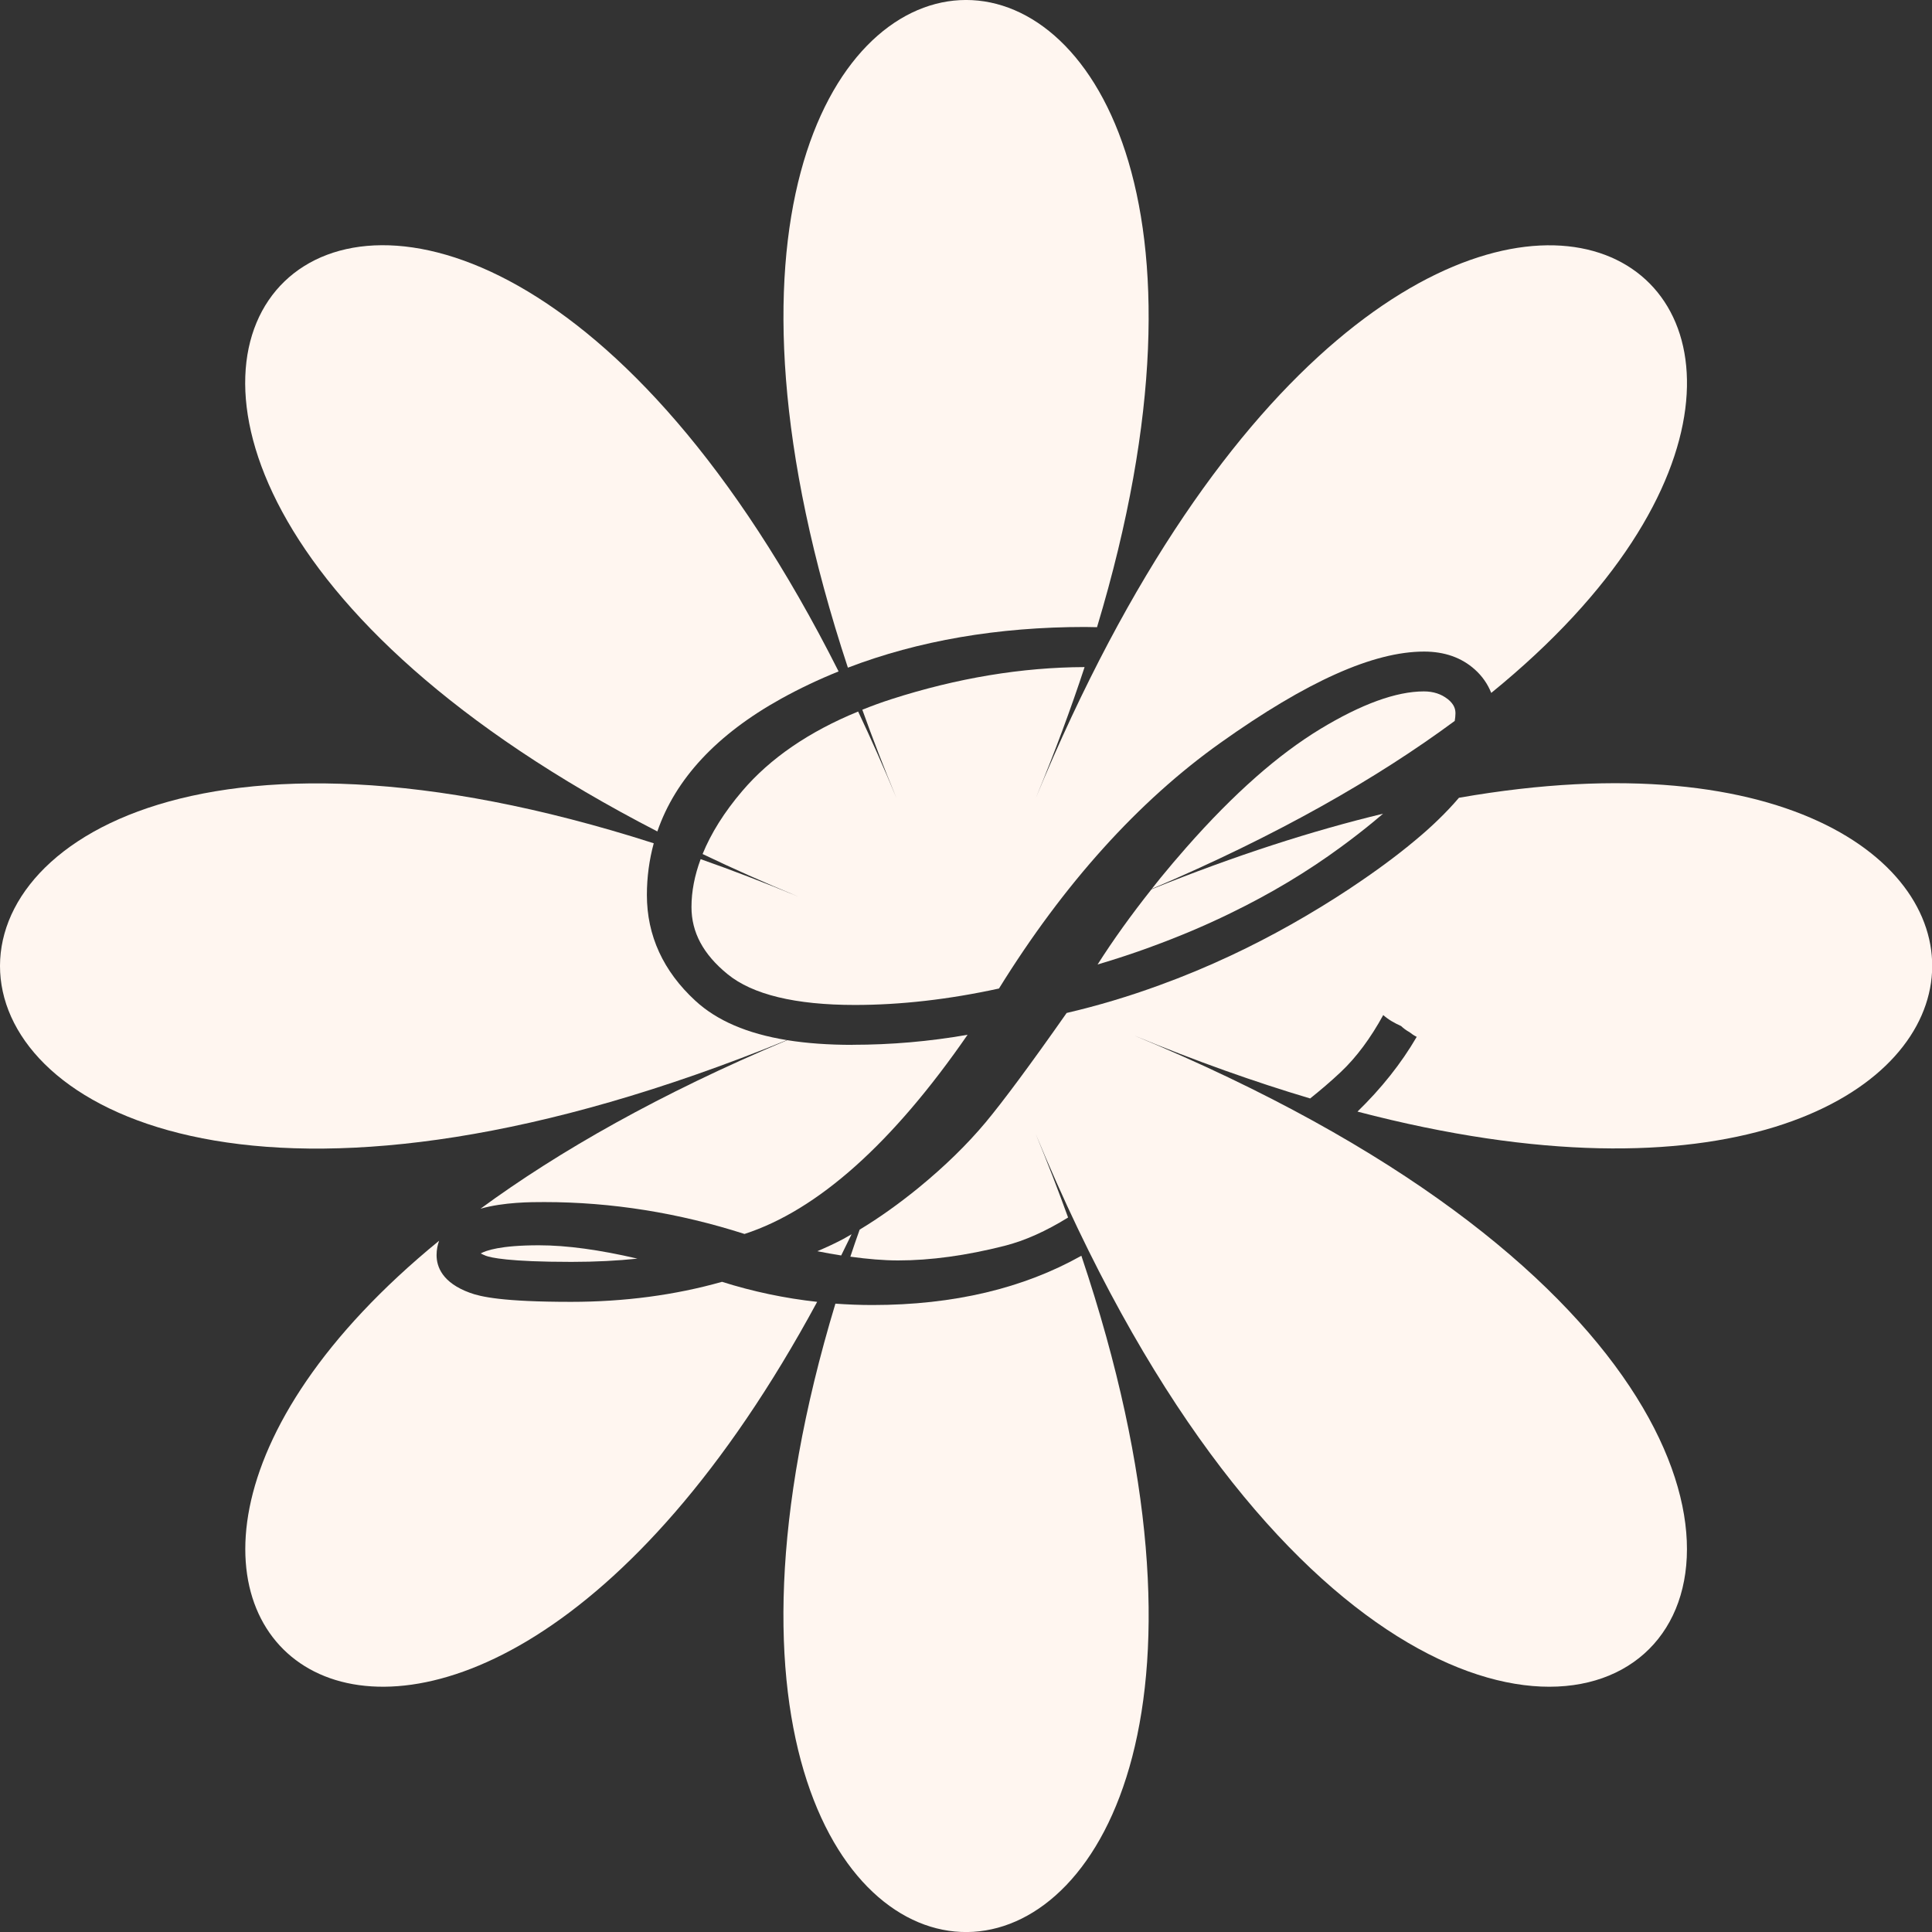 <?xml version="1.0" encoding="UTF-8"?>
<svg id="Layer_2" data-name="Layer 2" xmlns="http://www.w3.org/2000/svg" viewBox="0 0 267.78 267.78">
  <rect x="0" y="0" width="267.78" height="267.78" fill="#333333" stroke="none"/>
  <defs>
    <style>
      .cls-1 {
        fill: #fff6f0;
        stroke-width: 0px;
      }
    </style>
  </defs>
  <g id="Layer_1-2" data-name="Layer 1">
    <g>
      <path class="cls-1" d="m66.63,173.73c.17.09.4.2.7.32.66.25,3.12.85,11.87.85,3.34,0,6.39-.16,9.15-.45-5.22-1.22-9.8-1.85-13.66-1.85-5.34,0-7.35.73-8.06,1.13Z"/>
      <path class="cls-1" d="m200.66,96.9c-.9-.71-1.99-1.07-3.31-1.07-3.83,0-8.66,1.76-14.37,5.22-2.89,1.76-5.85,3.96-8.88,6.63-3.16,2.78-6.38,6.04-9.66,9.77-1.24,1.41-2.44,2.82-3.58,4.22-.42.51-.81,1.02-1.22,1.53,17.37-7.39,31.21-15.31,41.99-23.28.06-.37.1-.72.1-1.04,0-.53-.12-1.22-1.07-1.99Z"/>
      <path class="cls-1" d="m118.15,144.82c-3.34,0-6.35-.22-9.04-.65-17.59,7.4-31.6,15.36-42.51,23.36,3.27-.92,7-.92,8.85-.92,9.29,0,18.61,1.49,27.74,4.42,10.14-3.29,20.53-12.57,30.92-27.61-5.28.93-10.62,1.39-15.95,1.39Z"/>
      <path class="cls-1" d="m116.89,171.72c-1.13.6-2.33,1.16-3.61,1.7,1.14.23,2.24.42,3.31.59.48-.97.96-1.95,1.44-2.94-.38.22-.77.45-1.14.65Z"/>
      <path class="cls-1" d="m150.3,92.46c-8.65.03-17.65,1.52-26.76,4.45-1.4.45-2.73.94-4.02,1.46,1.42,3.96,2.99,8.04,4.73,12.24-1.74-4.2-3.51-8.19-5.31-11.99-6.79,2.78-12.21,6.48-16.09,11.05-2.49,2.93-4.3,5.83-5.47,8.7,4.17,2,8.57,3.96,13.23,5.89-4.65-1.92-9.14-3.65-13.5-5.18-.83,2.24-1.27,4.46-1.27,6.64,0,3.51,1.63,6.55,5,9.3,3.46,2.83,9.4,4.27,17.65,4.27,6.3,0,13.01-.76,19.97-2.28,8.99-14.51,19.32-25.97,30.72-34.07,11.95-8.5,21.17-12.63,28.2-12.63,2.83,0,5.19.83,7.03,2.48,1.03.92,1.79,2.02,2.28,3.25,69.73-56.71-10.92-111.46-63.13,14.58,2.62-6.32,4.86-12.36,6.76-18.14Z"/>
      <path class="cls-1" d="m202.2,110.59c-.86,1.01-1.82,2.03-2.9,3.07-.97.94-2.02,1.88-3.17,2.83-2.53,2.12-5.49,4.3-8.89,6.56-.02.02-.06.03-.08.06-5.4,3.57-10.93,6.69-16.56,9.33-3.26,1.53-6.55,2.9-9.86,4.1-4.26,1.56-8.56,2.85-12.9,3.86-5,7.13-8.78,12.22-11.21,15.14-2.58,3.09-5.72,6.15-9.34,9.11-2.8,2.28-5.53,4.21-8.14,5.78-.45,1.26-.88,2.51-1.29,3.75,2.4.33,4.63.52,6.63.52,4.5,0,9.45-.68,14.73-2.02,2.85-.72,5.8-2.06,8.82-3.93-1.36-3.76-2.85-7.62-4.49-11.59,61.09,147.48,161.12,47.45,13.64-13.64,8.64,3.58,16.77,6.46,24.4,8.73,1.41-1.13,2.83-2.33,4.24-3.66,2.18-2.05,4.14-4.71,5.89-7.9.73.65,1.58,1.12,2.47,1.52.35.33.73.61,1.15.84.32.25.65.48,1.02.66-2.16,3.71-4.92,7.16-8.21,10.36,101.29,26.5,105.98-59.57,14.08-43.5Z"/>
      <path class="cls-1" d="m159.57,131.22c3.81-1.39,7.46-2.93,10.94-4.63,5.57-2.7,10.71-5.78,15.41-9.24,1.61-1.18,3.06-2.31,4.36-3.38.5-.41.96-.8,1.42-1.19-9.76,2.35-20.46,5.78-32.1,10.48-2.8,3.53-5.31,7.02-7.47,10.42,2.54-.75,5.03-1.57,7.45-2.46Z"/>
      <path class="cls-1" d="m100.05,177.67c-6.51,1.84-13.54,2.77-20.9,2.77-9.49,0-12.54-.71-14.01-1.25-3.83-1.39-4.63-3.61-4.63-5.23,0-.74.14-1.39.35-1.99-64.53,52.77.97,103.64,52.4,8.47-4.48-.49-8.9-1.42-13.2-2.78Z"/>
      <path class="cls-1" d="m150.39,86.9c.54,0,1.1.02,1.66.03,35.49-117.75-74.65-115.88-34.53,5.61,9.77-3.74,20.78-5.64,32.87-5.64Z"/>
      <path class="cls-1" d="m120.91,180.88c-1.71,0-3.42-.07-5.12-.19-35.76,118.3,75.35,116.09,34.09-6.64-8.01,4.5-17.67,6.83-28.97,6.83Z"/>
      <path class="cls-1" d="m91.11,115.24c2.5-7.27,8.22-13.44,17.16-18.4,2.55-1.41,5.21-2.67,7.96-3.78C58.12-22.32-22.07,56.89,91.11,115.24Z"/>
      <path class="cls-1" d="m109.07,144.16c-5.5-.89-9.7-2.7-12.69-5.45-4.45-4.1-6.72-9.03-6.72-14.66,0-2.5.33-4.88.95-7.17-126.68-40.6-120.53,83.92,18.46,27.28Z"/>
    </g>
  </g>
</svg>